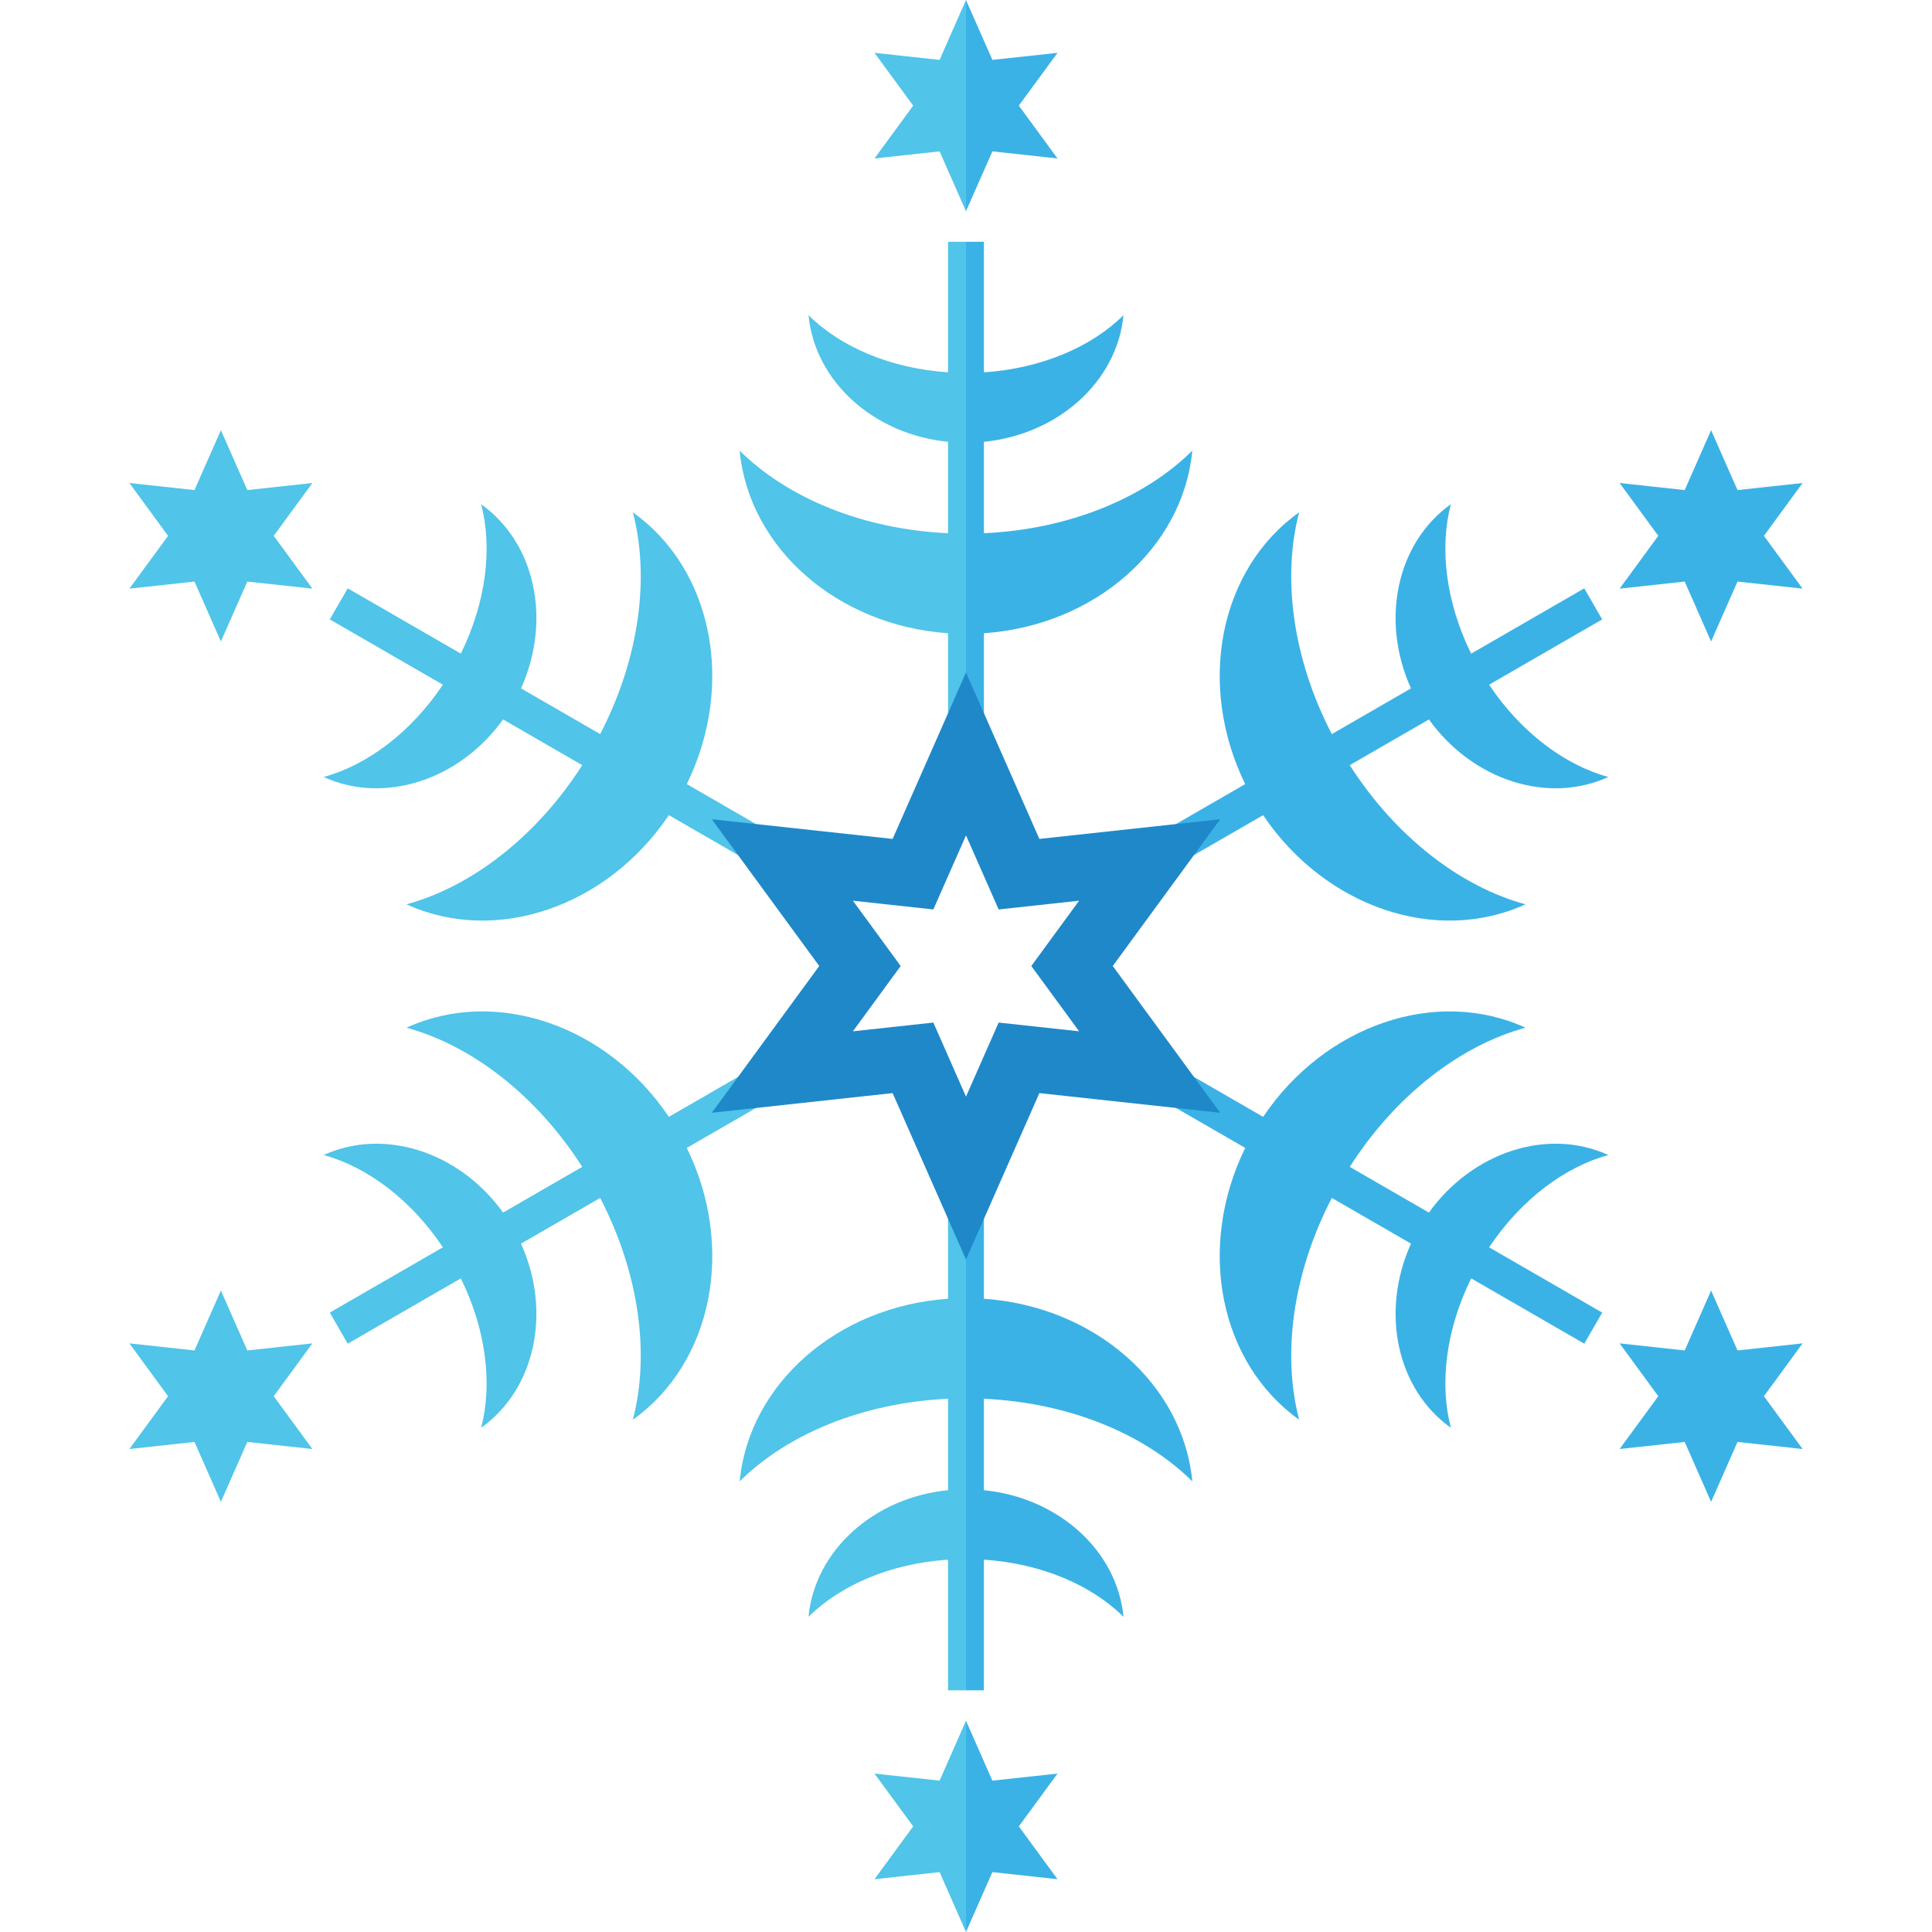 <?xml version="1.0" encoding="utf-8"?>
<!-- Generator: Adobe Illustrator 16.0.0, SVG Export Plug-In . SVG Version: 6.00 Build 0)  -->
<!DOCTYPE svg PUBLIC "-//W3C//DTD SVG 1.1//EN" "http://www.w3.org/Graphics/SVG/1.1/DTD/svg11.dtd">
<svg version="1.1" id="图层_1" xmlns="http://www.w3.org/2000/svg" xmlns:xlink="http://www.w3.org/1999/xlink" x="0px" y="0px"
	 width="750.54px" height="750.54px" viewBox="0 0 750.54 750.54" enable-background="new 0 0 750.54 750.54" xml:space="preserve">
<g>
	<g>
		<polygon fill="#3BB2E6" points="395.792,41.036 410.822,61.565 385.526,58.804 375.26,82.073 375.26,-0.002 385.526,23.266 
			410.822,20.528 		"/>
		<polygon fill="#50C4E9" points="375.26,-0.002 375.26,82.073 365.019,58.804 339.724,61.565 354.754,41.036 339.724,20.528 
			365.019,23.266 		"/>
		<path fill="#3BB2E6" d="M463.192,175.059c-3.607,37.854-37.942,67.98-80.961,70.941v65.909h-6.971V93.918h6.971v50.724
			c22.289-1.47,41.794-9.864,54.219-22.2c-2.448,25.719-25.296,46.314-54.219,49.188v35.516
			C415.543,205.631,444.778,193.339,463.192,175.059z"/>
		<path fill="#50C4E9" d="M375.26,93.918V311.91h-6.967V246c-42.998-2.961-77.356-33.088-80.962-70.941
			c18.437,18.28,47.651,30.572,80.962,32.086v-35.516c-28.926-2.873-51.749-23.469-54.199-49.188
			c12.425,12.336,31.909,20.73,54.199,22.2V93.918H375.26z"/>
	</g>
	<g>
		<polygon fill="#50C4E9" points="96.074,225.926 121.356,228.676 106.334,208.157 121.358,187.636 96.074,190.384 85.812,167.114 
			75.552,190.385 50.27,187.636 65.292,208.157 50.27,228.676 75.552,225.927 85.814,249.196 		"/>
		<path fill="#50C4E9" d="M245.844,199.019c6.612,25.096,2.655,56.554-12.687,86.159l-30.758-17.756
			c11.97-26.494,5.553-56.562-15.49-71.539c4.46,16.924,1.986,38.004-7.889,58.039l-43.931-25.363l-6.968,12.066l43.932,25.363
			c-12.414,18.571-29.432,31.254-46.319,35.854c23.491,10.734,52.739,1.258,69.699-22.354l30.757,17.758
			c-17.968,28.09-43.234,47.246-68.274,54.066c34.587,15.807,77.849,1.131,101.924-34.641l57.073,32.951l6.966-12.064
			l-57.072-32.951C285.745,265.873,276.822,221.067,245.844,199.019z"/>
	</g>
	<g>
		<polygon fill="#50C4E9" points="106.334,542.39 121.356,521.87 96.075,524.619 85.814,501.348 75.554,524.62 50.27,521.87 
			65.293,542.391 50.27,562.912 75.554,560.163 85.812,583.432 96.074,560.163 121.358,562.909 		"/>
		<path fill="#50C4E9" d="M157.916,399.233c25.041,6.82,50.306,25.977,68.273,54.066l-30.757,17.759
			c-16.96-23.612-46.207-33.089-69.699-22.353c16.887,4.597,33.906,17.279,46.319,35.85l-43.932,25.363l6.968,12.066l43.931-25.363
			c9.875,20.037,12.349,41.115,7.889,58.04c21.042-14.976,27.46-45.044,15.49-71.538l30.758-17.758
			c15.343,29.606,19.3,61.065,12.687,86.161c30.979-22.048,39.904-66.853,20.962-105.589l57.072-32.951l-6.966-12.066
			l-57.073,32.951C235.764,398.102,192.502,383.427,157.916,399.233z"/>
	</g>
	<g>
		<polygon fill="#3BB2E6" points="395.792,709.504 410.822,730.035 385.526,727.273 375.26,750.542 375.26,668.466 385.526,691.735 
			410.822,688.997 		"/>
		<polygon fill="#50C4E9" points="375.26,668.466 375.26,750.542 365.019,727.273 339.724,730.035 354.754,709.504 339.724,688.997 
			365.019,691.735 		"/>
		<path fill="#3BB2E6" d="M436.45,628.097c-12.425-12.336-31.93-20.73-54.219-22.2v50.746h-6.971V438.629h6.971v65.91
			c43.019,2.962,77.354,33.088,80.961,70.941c-18.414-18.281-47.649-30.572-80.961-32.087v35.517
			C411.154,581.783,434.002,602.379,436.45,628.097z"/>
		<path fill="#50C4E9" d="M375.26,438.629v218.014h-6.967v-50.746c-22.268,1.47-41.773,9.864-54.199,22.2
			c2.45-25.718,25.273-46.314,54.199-49.187v-35.517c-33.29,1.515-62.526,13.806-80.94,32.087
			c3.584-37.854,37.942-67.979,80.94-70.941v-65.91H375.26z"/>
	</g>
	<g>
		<polygon fill="#3BB2E6" points="654.467,524.619 629.186,521.87 644.204,542.389 629.182,562.911 654.467,560.161 
			664.725,583.432 674.985,560.161 700.27,562.912 685.245,542.389 700.27,521.868 674.985,524.619 664.725,501.348 		"/>
		<path fill="#3BB2E6" d="M504.697,551.526c-6.615-25.097-2.658-56.553,12.686-86.158l30.756,17.756
			c-11.969,26.494-5.554,56.561,15.49,71.538c-4.459-16.925-1.987-38.005,7.89-58.04l43.933,25.363l6.968-12.066l-43.934-25.363
			c12.414-18.571,29.434-31.253,46.321-35.852c-23.494-10.734-52.74-1.26-69.701,22.354l-30.756-17.759
			c17.965-28.09,43.233-47.247,68.274-54.066c-34.585-15.807-77.851-1.132-101.923,34.639l-57.073-32.951l-6.97,12.066
			l57.072,32.951C464.79,484.672,473.715,529.477,504.697,551.526z"/>
	</g>
	<g>
		<polygon fill="#3BB2E6" points="644.204,208.155 629.186,228.676 654.461,225.926 664.725,249.198 674.985,225.925 
			700.27,228.676 685.245,208.155 700.27,187.635 674.985,190.383 664.725,167.114 654.467,190.383 629.182,187.636 		"/>
		<path fill="#3BB2E6" d="M592.624,351.313c-25.041-6.82-50.305-25.979-68.274-54.068l30.756-17.756
			c16.961,23.611,46.203,33.088,69.701,22.352c-16.892-4.598-33.907-17.279-46.321-35.852l43.934-25.361l-6.968-12.066
			l-43.933,25.361c-9.877-20.035-12.349-41.115-7.89-58.039c-21.044,14.977-27.459,45.045-15.49,71.539l-30.756,17.756
			c-15.344-29.604-19.305-61.063-12.686-86.159c-30.982,22.048-39.907,66.854-20.967,105.589l-57.072,32.951l6.97,12.064
			l57.073-32.951C514.773,352.444,558.039,367.119,592.624,351.313z"/>
	</g>
	<path fill="#1F88C9" d="M474.015,318.261l-70.24,7.64l-28.506-64.65l-28.505,64.65l-70.239-7.64l41.734,57.012l-41.734,57.012
		l70.239-7.639l28.505,64.649l28.506-64.649l70.24,7.639l-41.733-57.012L474.015,318.261z M419.209,400.643l-31.254-3.4
		l-12.687,28.768l-12.686-28.768l-31.254,3.4l18.571-25.37l-18.571-25.37l31.254,3.4l12.686-28.768l12.687,28.768l31.254-3.4
		l-18.568,25.37L419.209,400.643z"/>
</g>
</svg>

